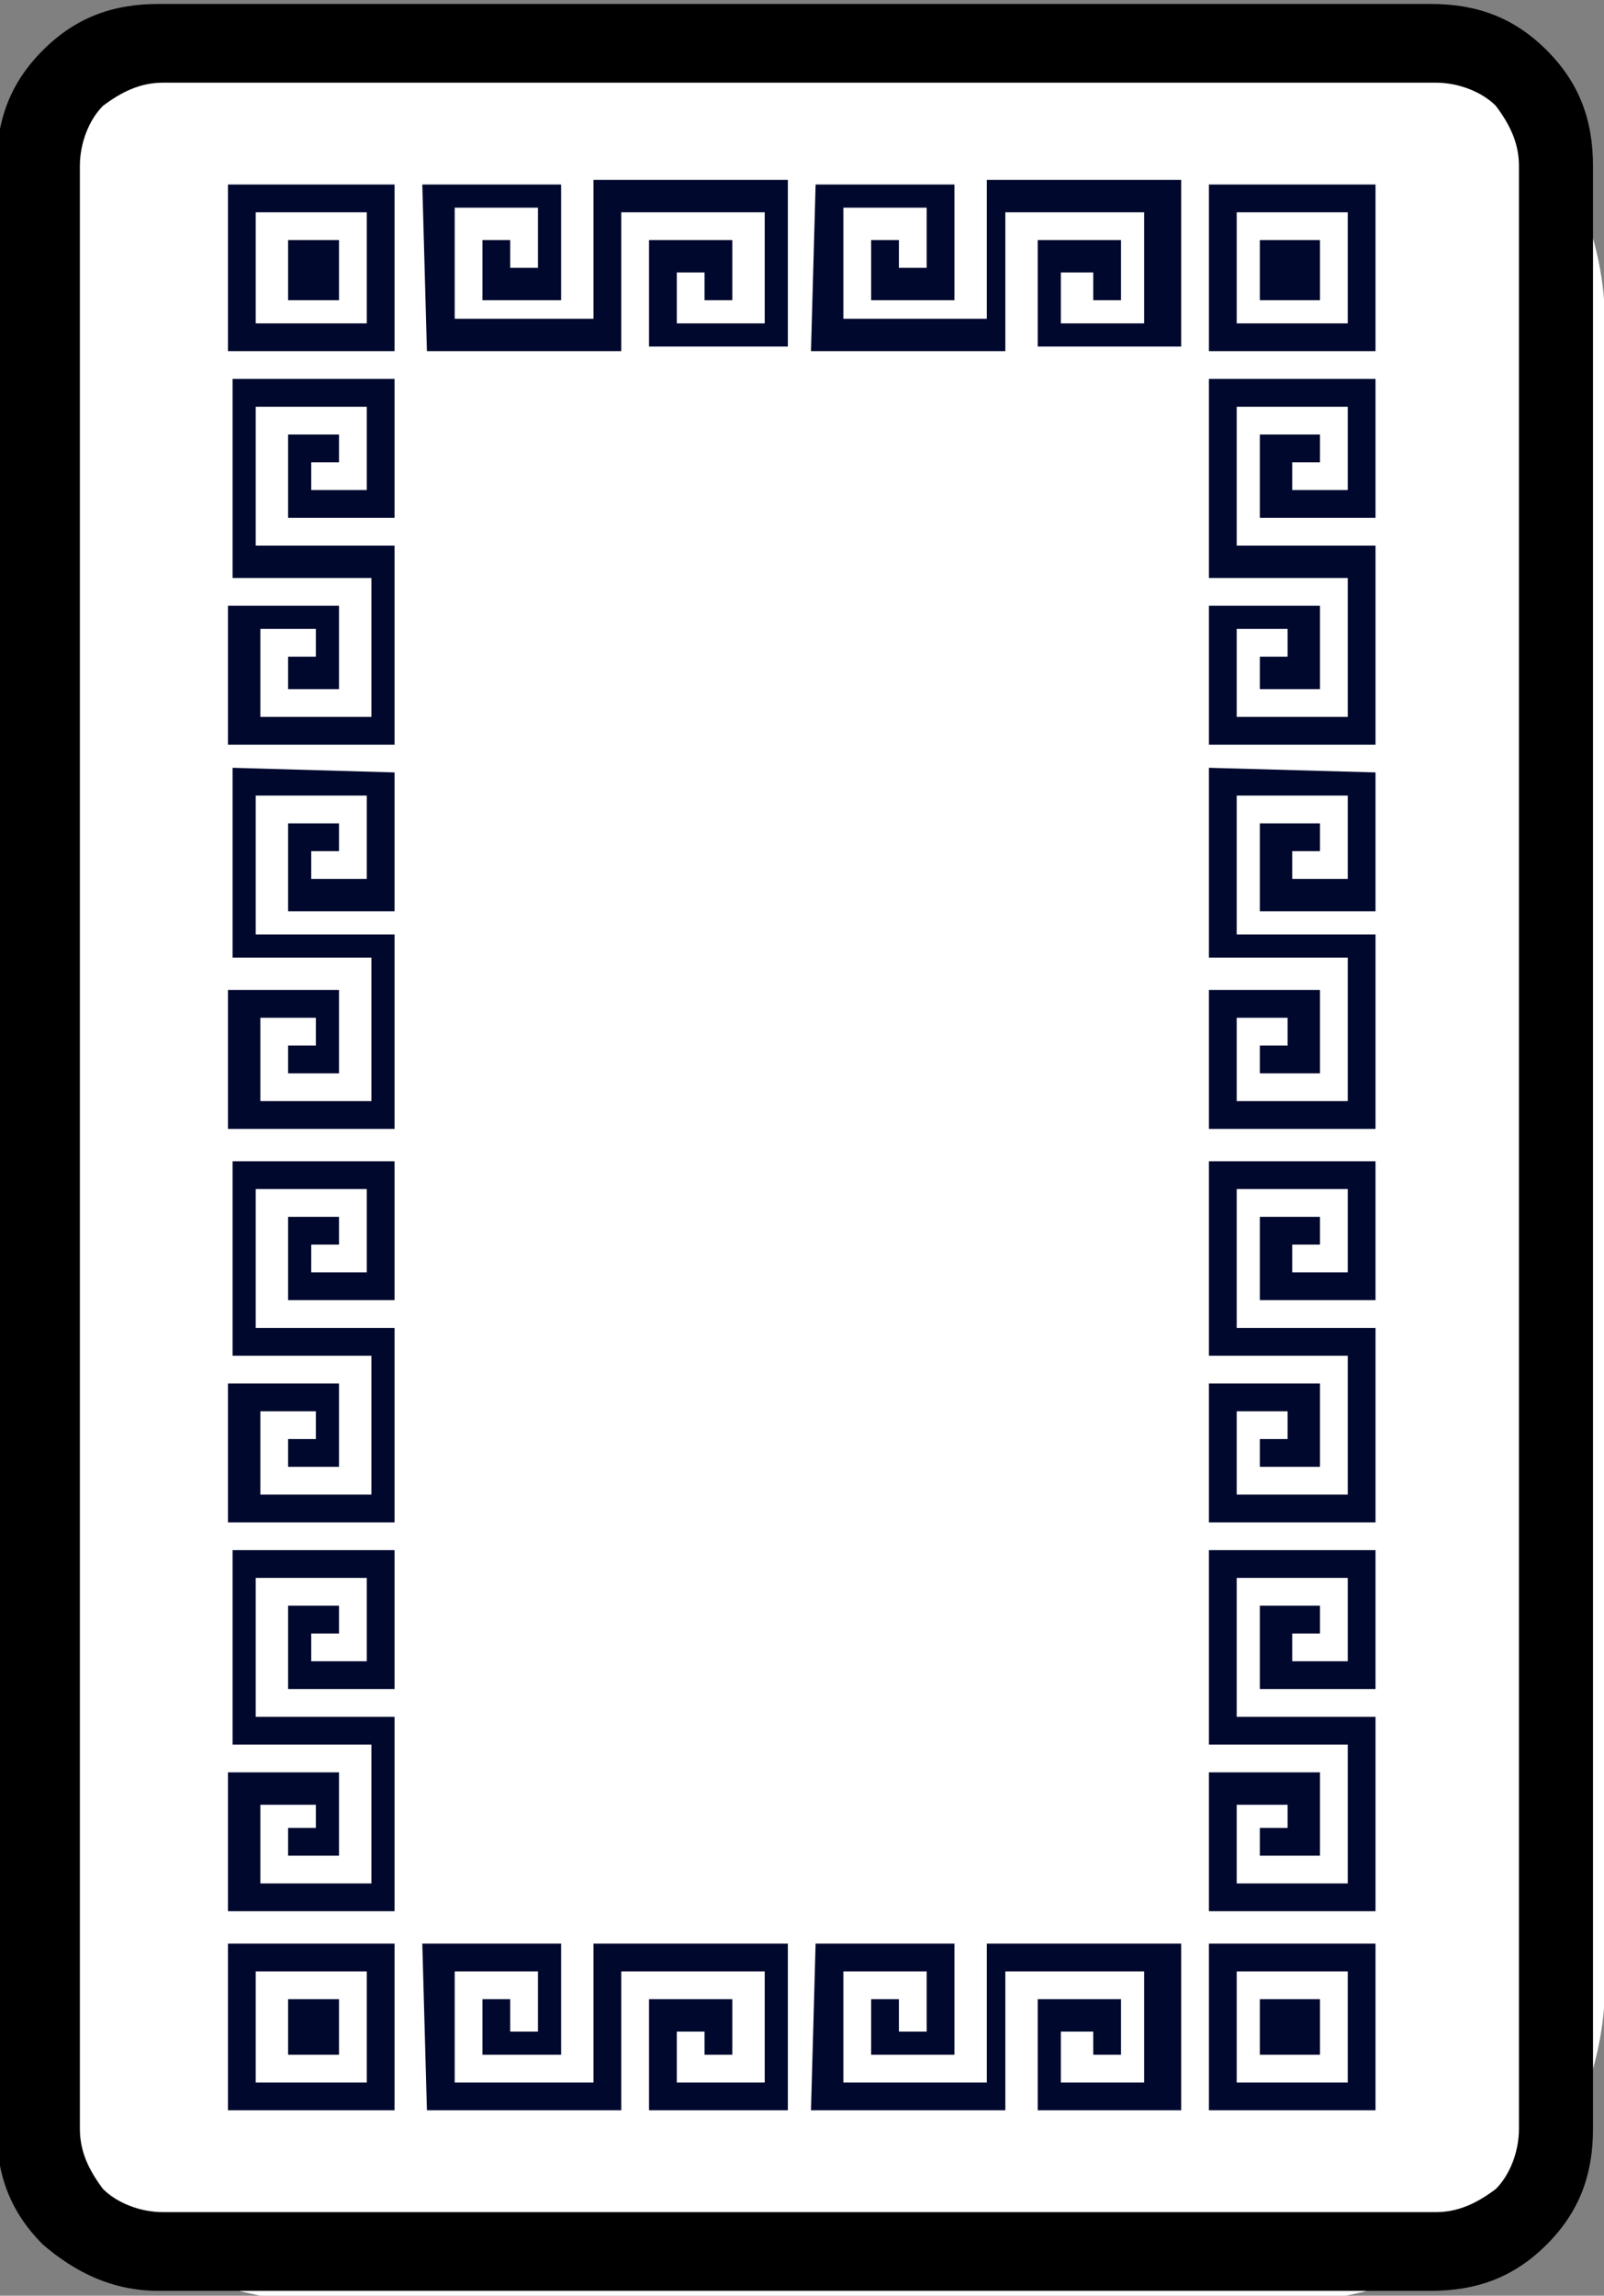<?xml version="1.0" encoding="utf-8"?>
<!-- Generator: Adobe Illustrator 25.0.1, SVG Export Plug-In . SVG Version: 6.00 Build 0)  -->
<svg version="1.1"
	 id="图层_1" inkscape:version="0.92.3 (2405546, 2018-03-11)" xmlns:cc="http://creativecommons.org/ns#" xmlns:dc="http://purl.org/dc/elements/1.1/" xmlns:inkscape="http://www.inkscape.org/namespaces/inkscape" xmlns:rdf="http://www.w3.org/1999/02/22-rdf-syntax-ns#" xmlns:sodipodi="http://sodipodi.sourceforge.net/DTD/sodipodi-0.dtd" xmlns:svg="http://www.w3.org/2000/svg"
	 xmlns="http://www.w3.org/2000/svg" xmlns:xlink="http://www.w3.org/1999/xlink" x="0px" y="0px" viewBox="0 0 139.8 200"
	 style="enable-background:new 0 0 139.8 200;" xml:space="preserve">
<rect x="0" y="0" width="139.8" height="200" fill="#808080" stroke="none"/>
<style type="text/css">
	.st0{fill:#FFFFFF;}
	.st1{fill:#00082D;}
</style>
<path class="st0" d="M112,200.5H28c-15.4,0-27.9-12.5-27.9-27.9V28.4C0.1,13,12.6,0.5,28,0.5h84c15.4,0,27.9,12.5,27.9,27.9v144.2
	C139.9,188,127.4,200.5,112,200.5z"/>
<sodipodi:namedview  bordercolor="#666666" borderopacity="1" gridtolerance="10" guidetolerance="10" id="namedview617" inkscape:current-layer="图层_1" inkscape:cx="-6.49666" inkscape:cy="112.60966" inkscape:pageopacity="0" inkscape:pageshadow="2" inkscape:window-height="705" inkscape:window-maximized="1" inkscape:window-width="1366" inkscape:window-x="-8" inkscape:window-y="-8" inkscape:zoom="1" objecttolerance="10" pagecolor="#ffffff" showgrid="false">
	</sodipodi:namedview>
<g id="g1988" transform="matrix(4.033,0,0,4.033,-2543.104,-882.478)">
	<path id="path596" inkscape:connector-curvature="0" d="M630.5,222.4c0-1,0.3-1.8,1-2.5c0.7-0.7,1.5-1,2.5-1h27.5
		c1,0,1.8,0.3,2.5,1c0.7,0.7,1,1.5,1,2.5v42.4c0,1-0.3,1.8-1,2.5c-0.7,0.7-1.5,1-2.5,1h-27.5c-1,0-1.8-0.4-2.5-1
		c-0.7-0.7-1-1.5-1-2.5 M632.3,264.8c0,0.5,0.2,0.9,0.5,1.3c0.3,0.3,0.8,0.5,1.3,0.5h27.5c0.5,0,0.9-0.2,1.3-0.5
		c0.3-0.3,0.5-0.8,0.5-1.3v-42.4c0-0.5-0.2-0.9-0.5-1.3c-0.3-0.3-0.8-0.5-1.3-0.5h-27.5c-0.5,0-0.9,0.2-1.3,0.5
		c-0.3,0.3-0.5,0.8-0.5,1.3"/>
	<path id="path600" inkscape:connector-curvature="0" class="st1" d="M635.5,222.8h3.6v3.6h-3.6V222.8z M639.1,227v3h-2.3v-1.8h1.1
		v0.6h-0.6v0.6h1.2v-1.8h-2.4v3h3v4.3h-3.6v-3h2.4v1.8h-1.1V233h0.6v-0.6h-1.2v1.9h2.4v-3h-3V227L639.1,227L639.1,227z M639.1,235.5
		v3h-2.3v-1.9h1.1v0.6h-0.6v0.6h1.2v-1.8h-2.4v3h3v4.2h-3.6v-3h2.4v1.8h-1.1v-0.6h0.6v-0.6h-1.2v1.8h2.4v-3.1h-3v-4.1L639.1,235.5
		L639.1,235.5z M639.1,243.9v3h-2.3v-1.8h1.1v0.6h-0.6v0.6h1.2v-1.8h-2.4v3h3v4.2h-3.6v-3h2.4v1.8h-1.1v-0.6h0.6v-0.6h-1.2v1.8h2.4
		v-3h-3v-4.2L639.1,243.9z M639.1,252.3v3h-2.3v-1.8h1.1v0.6h-0.6v0.6h1.2v-1.8h-2.4v3h3v4.2h-3.6v-3h2.4v1.8h-1.1v-0.6h0.6v-0.5
		h-1.2v1.7h2.4v-3h-3v-4.2L639.1,252.3L639.1,252.3z M635.5,260.8h3.6v3.6h-3.6V260.8z M636.1,223.4v2.4h2.4v-2.4H636.1z
		 M636.1,261.4v2.4h2.4v-2.4H636.1z M636.8,224h1.1v1.3h-1.1V224z M636.8,262h1.1v1.2h-1.1V262z M639.7,222.8h3v2.5H641V224h0.6v0.6
		h0.6v-1.3h-1.8v2.4h3v-3h4.2v3.6h-3V224h1.8v1.3h-0.6v-0.6h-0.6v1.1h1.9v-2.4H644v3h-4.2L639.7,222.8z M639.7,260.8h3v2.4H641V262
		h0.6v0.7h0.6v-1.3h-1.8v2.4h3v-3h4.2v3.6h-3V262h1.8v1.2h-0.6v-0.5h-0.6v1.1h1.9v-2.4H644v3h-4.2L639.7,260.8z M648.2,222.8h3v2.5
		h-1.8V224h0.6v0.6h0.6v-1.3h-1.8v2.4h3.1v-3h4.2v3.6H653V224h1.8v1.3h-0.6v-0.6h-0.7v1.1h1.8v-2.4h-3v3h-4.2L648.2,222.8
		L648.2,222.8z M648.2,260.8h3v2.4h-1.8V262h0.6v0.7h0.6v-1.3h-1.8v2.4h3.1v-3h4.2v3.6H653V262h1.8v1.2h-0.6v-0.5h-0.7v1.1h1.8v-2.4
		h-3v3h-4.2L648.2,260.8L648.2,260.8z M656.7,222.8h3.6v3.6h-3.6V222.8z M660.3,227v3h-2.5v-1.8h1.3v0.6h-0.6v0.6h1.2v-1.8h-2.4v3h3
		v4.3h-3.6v-3h2.4v1.8h-1.3V233h0.6v-0.6h-1.1v1.9h2.4v-3h-3V227L660.3,227L660.3,227z M660.3,235.5v3h-2.5v-1.9h1.3v0.6h-0.6v0.6
		h1.2v-1.8h-2.4v3h3v4.2h-3.6v-3h2.4v1.8h-1.3v-0.6h0.6v-0.6h-1.1v1.8h2.4v-3.1h-3v-4.1L660.3,235.5L660.3,235.5z M660.3,243.9v3
		h-2.5v-1.8h1.3v0.6h-0.6v0.6h1.2v-1.8h-2.4v3h3v4.2h-3.6v-3h2.4v1.8h-1.3v-0.6h0.6v-0.6h-1.1v1.8h2.4v-3h-3v-4.2L660.3,243.9z
		 M660.3,252.3v3h-2.5v-1.8h1.3v0.6h-0.6v0.6h1.2v-1.8h-2.4v3h3v4.2h-3.6v-3h2.4v1.8h-1.3v-0.6h0.6v-0.5h-1.1v1.7h2.4v-3h-3v-4.2
		L660.3,252.3L660.3,252.3z M656.7,260.8h3.6v3.6h-3.6V260.8z M657.3,223.4v2.4h2.4v-2.4H657.3z M657.3,261.4v2.4h2.4v-2.4H657.3z
		 M657.8,224h1.3v1.3h-1.3V224z M657.8,262h1.3v1.2h-1.3V262z"/>
</g>
</svg>
